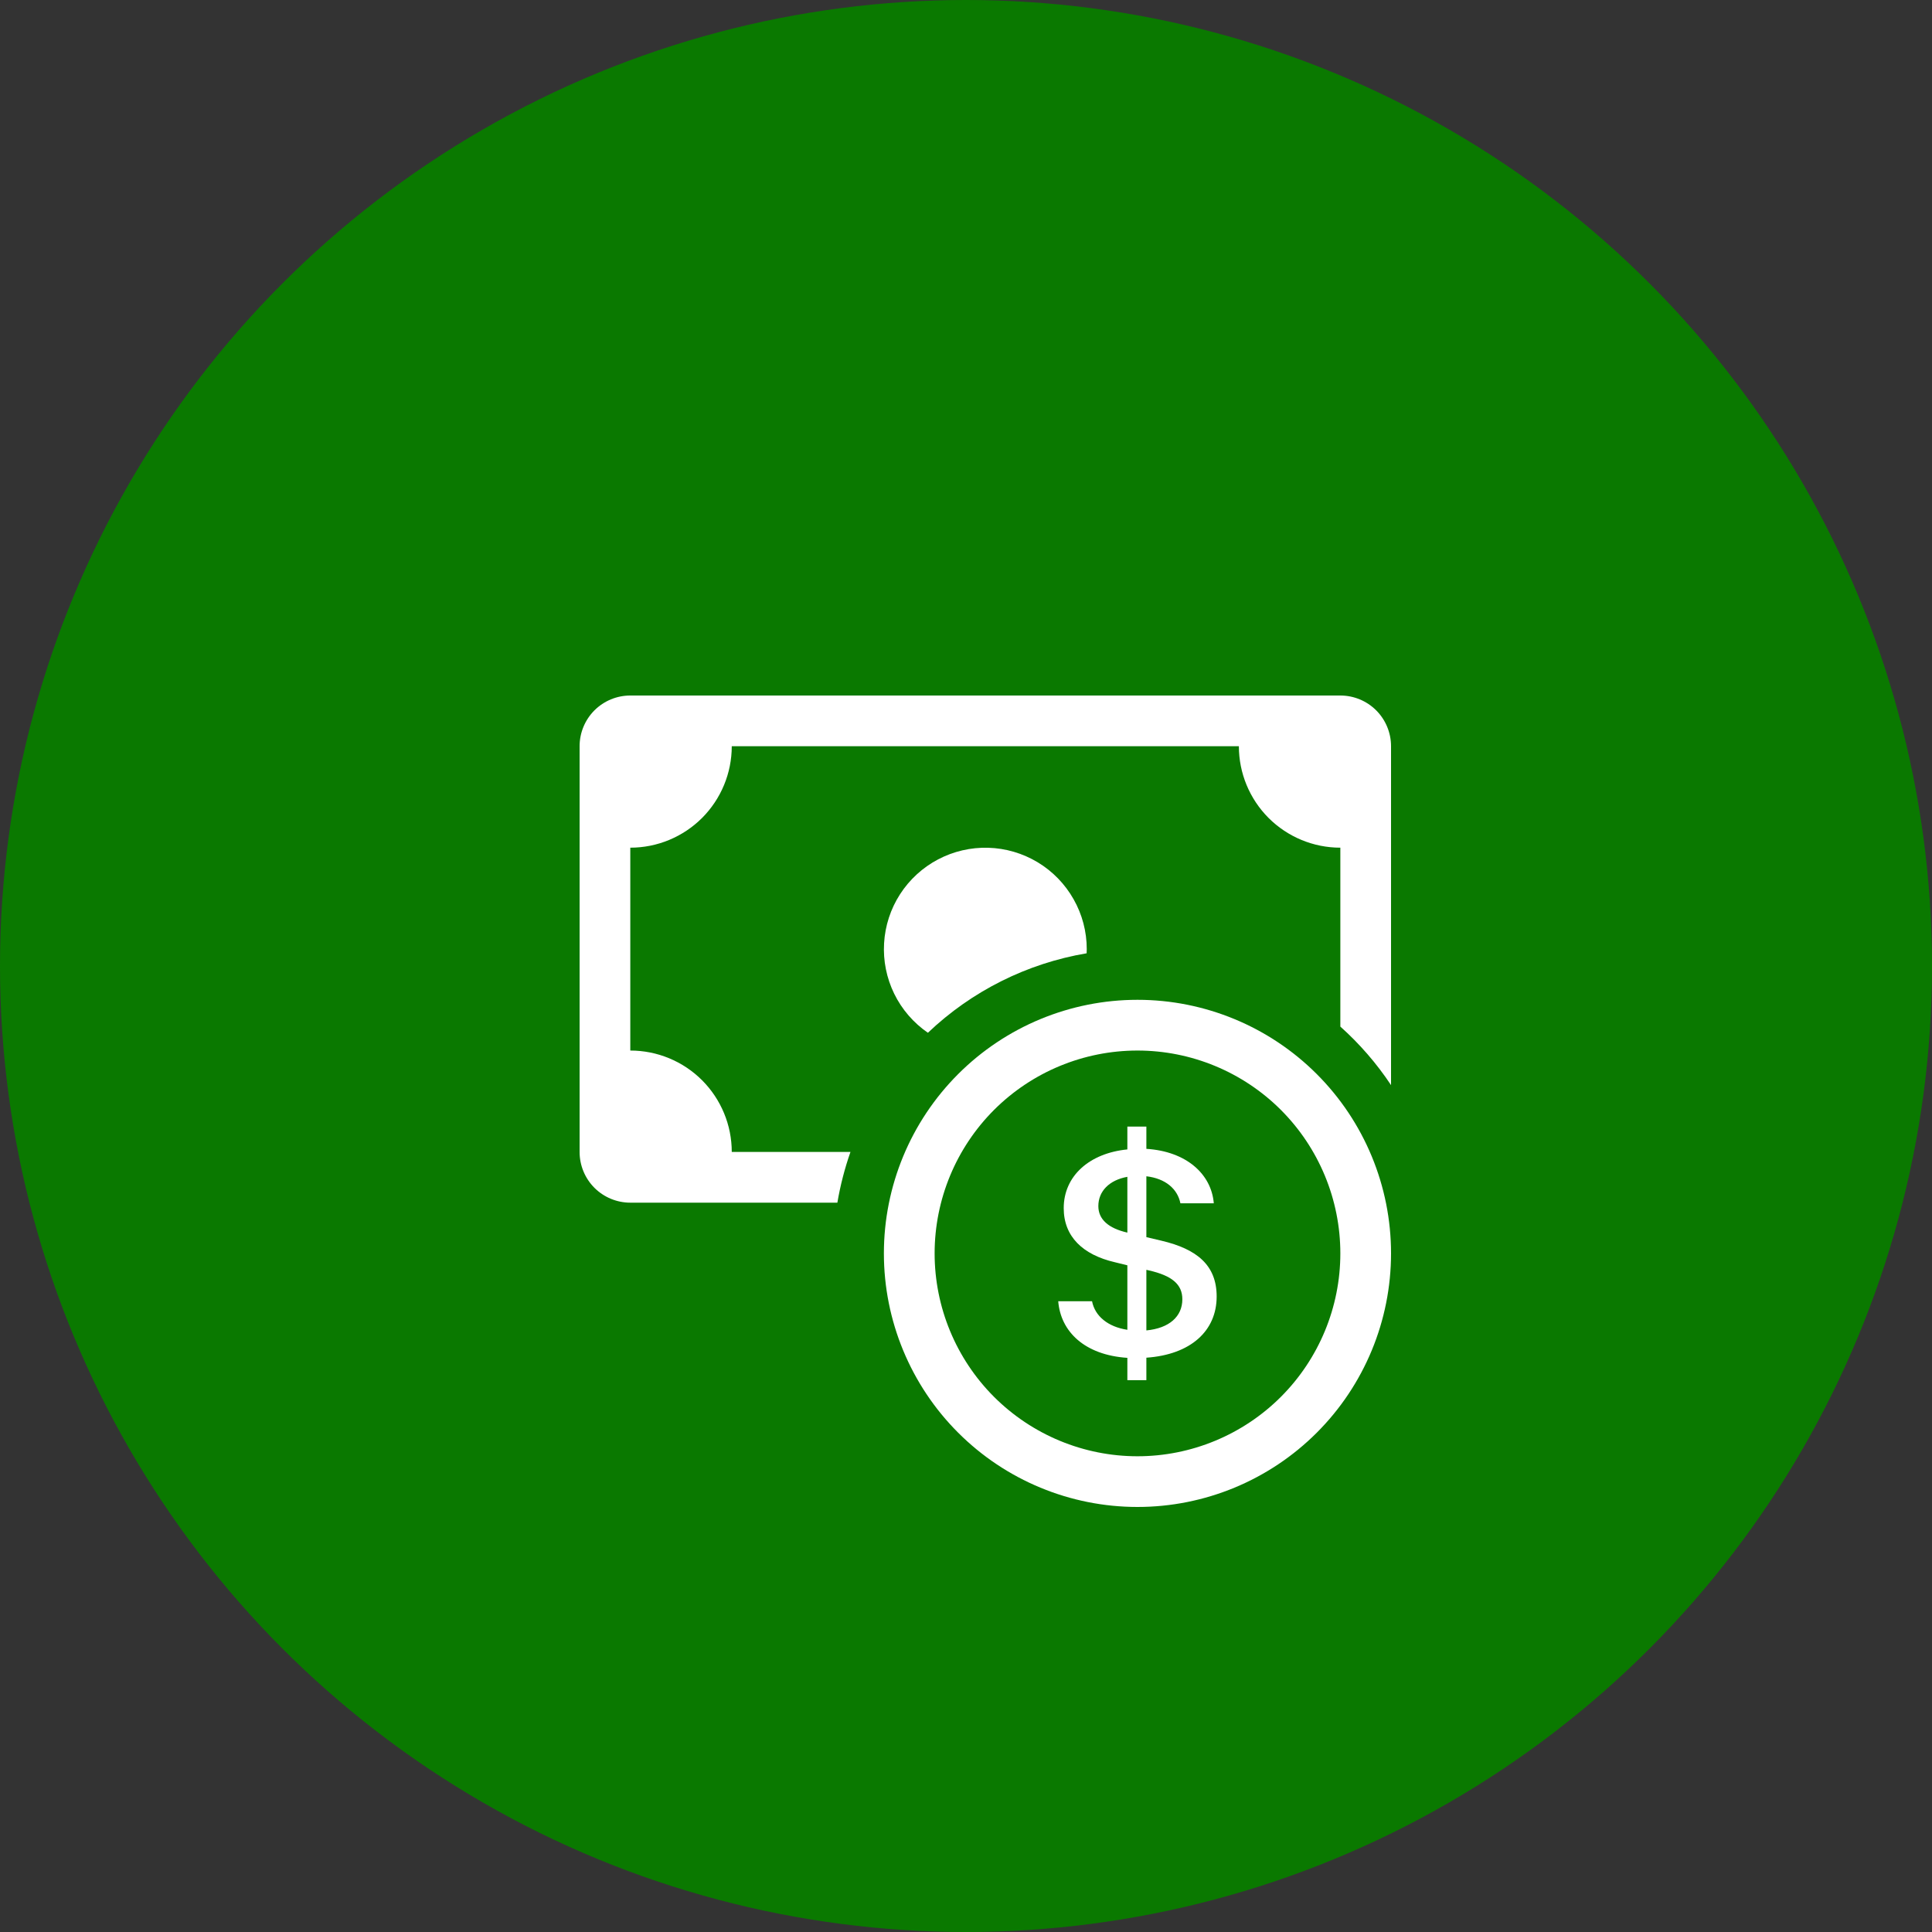 <svg width="50" height="50" viewBox="0 0 50 50" fill="none" xmlns="http://www.w3.org/2000/svg">
<rect x="0" y="0" width="50" height="50" fill="#333333" stroke="none"/>
<circle cx="25" cy="25" r="25" fill="#0A7900"/>
<path fill-rule="evenodd" clip-rule="evenodd" d="M29.438 37.688C30.83 37.688 32.165 37.134 33.15 36.15C34.134 35.165 34.688 33.83 34.688 32.438C34.688 31.045 34.134 29.71 33.15 28.725C32.165 27.741 30.83 27.188 29.438 27.188C28.045 27.188 26.71 27.741 25.725 28.725C24.741 29.71 24.188 31.045 24.188 32.438C24.188 33.83 24.741 35.165 25.725 36.15C26.71 37.134 28.045 37.688 29.438 37.688V37.688ZM36 32.438C36 34.178 35.309 35.847 34.078 37.078C32.847 38.309 31.178 39 29.438 39C27.697 39 26.028 38.309 24.797 37.078C23.566 35.847 22.875 34.178 22.875 32.438C22.875 30.697 23.566 29.028 24.797 27.797C26.028 26.566 27.697 25.875 29.438 25.875C31.178 25.875 32.847 26.566 34.078 27.797C35.309 29.028 36 30.697 36 32.438V32.438Z" fill="white"/>
<path d="M27.387 33.676C27.449 34.459 28.067 35.068 29.176 35.141V35.719H29.668V35.137C30.817 35.057 31.487 34.443 31.487 33.553C31.487 32.742 30.975 32.325 30.057 32.109L29.668 32.017V30.442C30.162 30.499 30.474 30.768 30.549 31.141H31.413C31.351 30.386 30.704 29.797 29.668 29.732V29.156H29.176V29.747C28.196 29.843 27.529 30.432 27.529 31.267C27.529 32.004 28.025 32.474 28.851 32.666L29.176 32.746V34.415C28.672 34.339 28.337 34.061 28.262 33.676H27.386H27.387ZM29.172 31.899C28.688 31.788 28.425 31.558 28.425 31.214C28.425 30.828 28.709 30.54 29.176 30.456V31.899H29.172V31.899ZM29.739 32.879C30.328 33.015 30.599 33.236 30.599 33.625C30.599 34.07 30.261 34.375 29.668 34.431V32.863L29.739 32.879V32.879Z" fill="white"/>
<path d="M16.312 18C15.964 18 15.631 18.138 15.384 18.384C15.138 18.631 15 18.964 15 19.312V29.812C15 30.161 15.138 30.494 15.384 30.741C15.631 30.987 15.964 31.125 16.312 31.125H21.671C21.748 30.674 21.862 30.235 22.01 29.812H18.938C18.938 29.116 18.661 28.449 18.169 27.956C17.676 27.464 17.009 27.188 16.312 27.188V21.938C17.009 21.938 17.676 21.661 18.169 21.169C18.661 20.676 18.938 20.009 18.938 19.312H32.062C32.062 20.009 32.339 20.676 32.831 21.169C33.324 21.661 33.991 21.938 34.688 21.938V26.568C35.186 27.014 35.629 27.523 36 28.083V19.312C36 18.964 35.862 18.631 35.616 18.384C35.369 18.138 35.036 18 34.688 18H16.312Z" fill="white"/>
<path d="M28.122 24.671L28.125 24.562C28.125 24.11 28.008 23.666 27.785 23.273C27.563 22.879 27.243 22.55 26.856 22.316C26.468 22.083 26.028 21.953 25.576 21.94C25.124 21.927 24.676 22.031 24.276 22.242C23.877 22.452 23.538 22.763 23.293 23.143C23.048 23.523 22.906 23.96 22.88 24.411C22.853 24.862 22.944 25.312 23.142 25.718C23.341 26.125 23.642 26.472 24.014 26.728C25.148 25.648 26.579 24.932 28.122 24.671V24.671Z" fill="white"/>
</svg>
